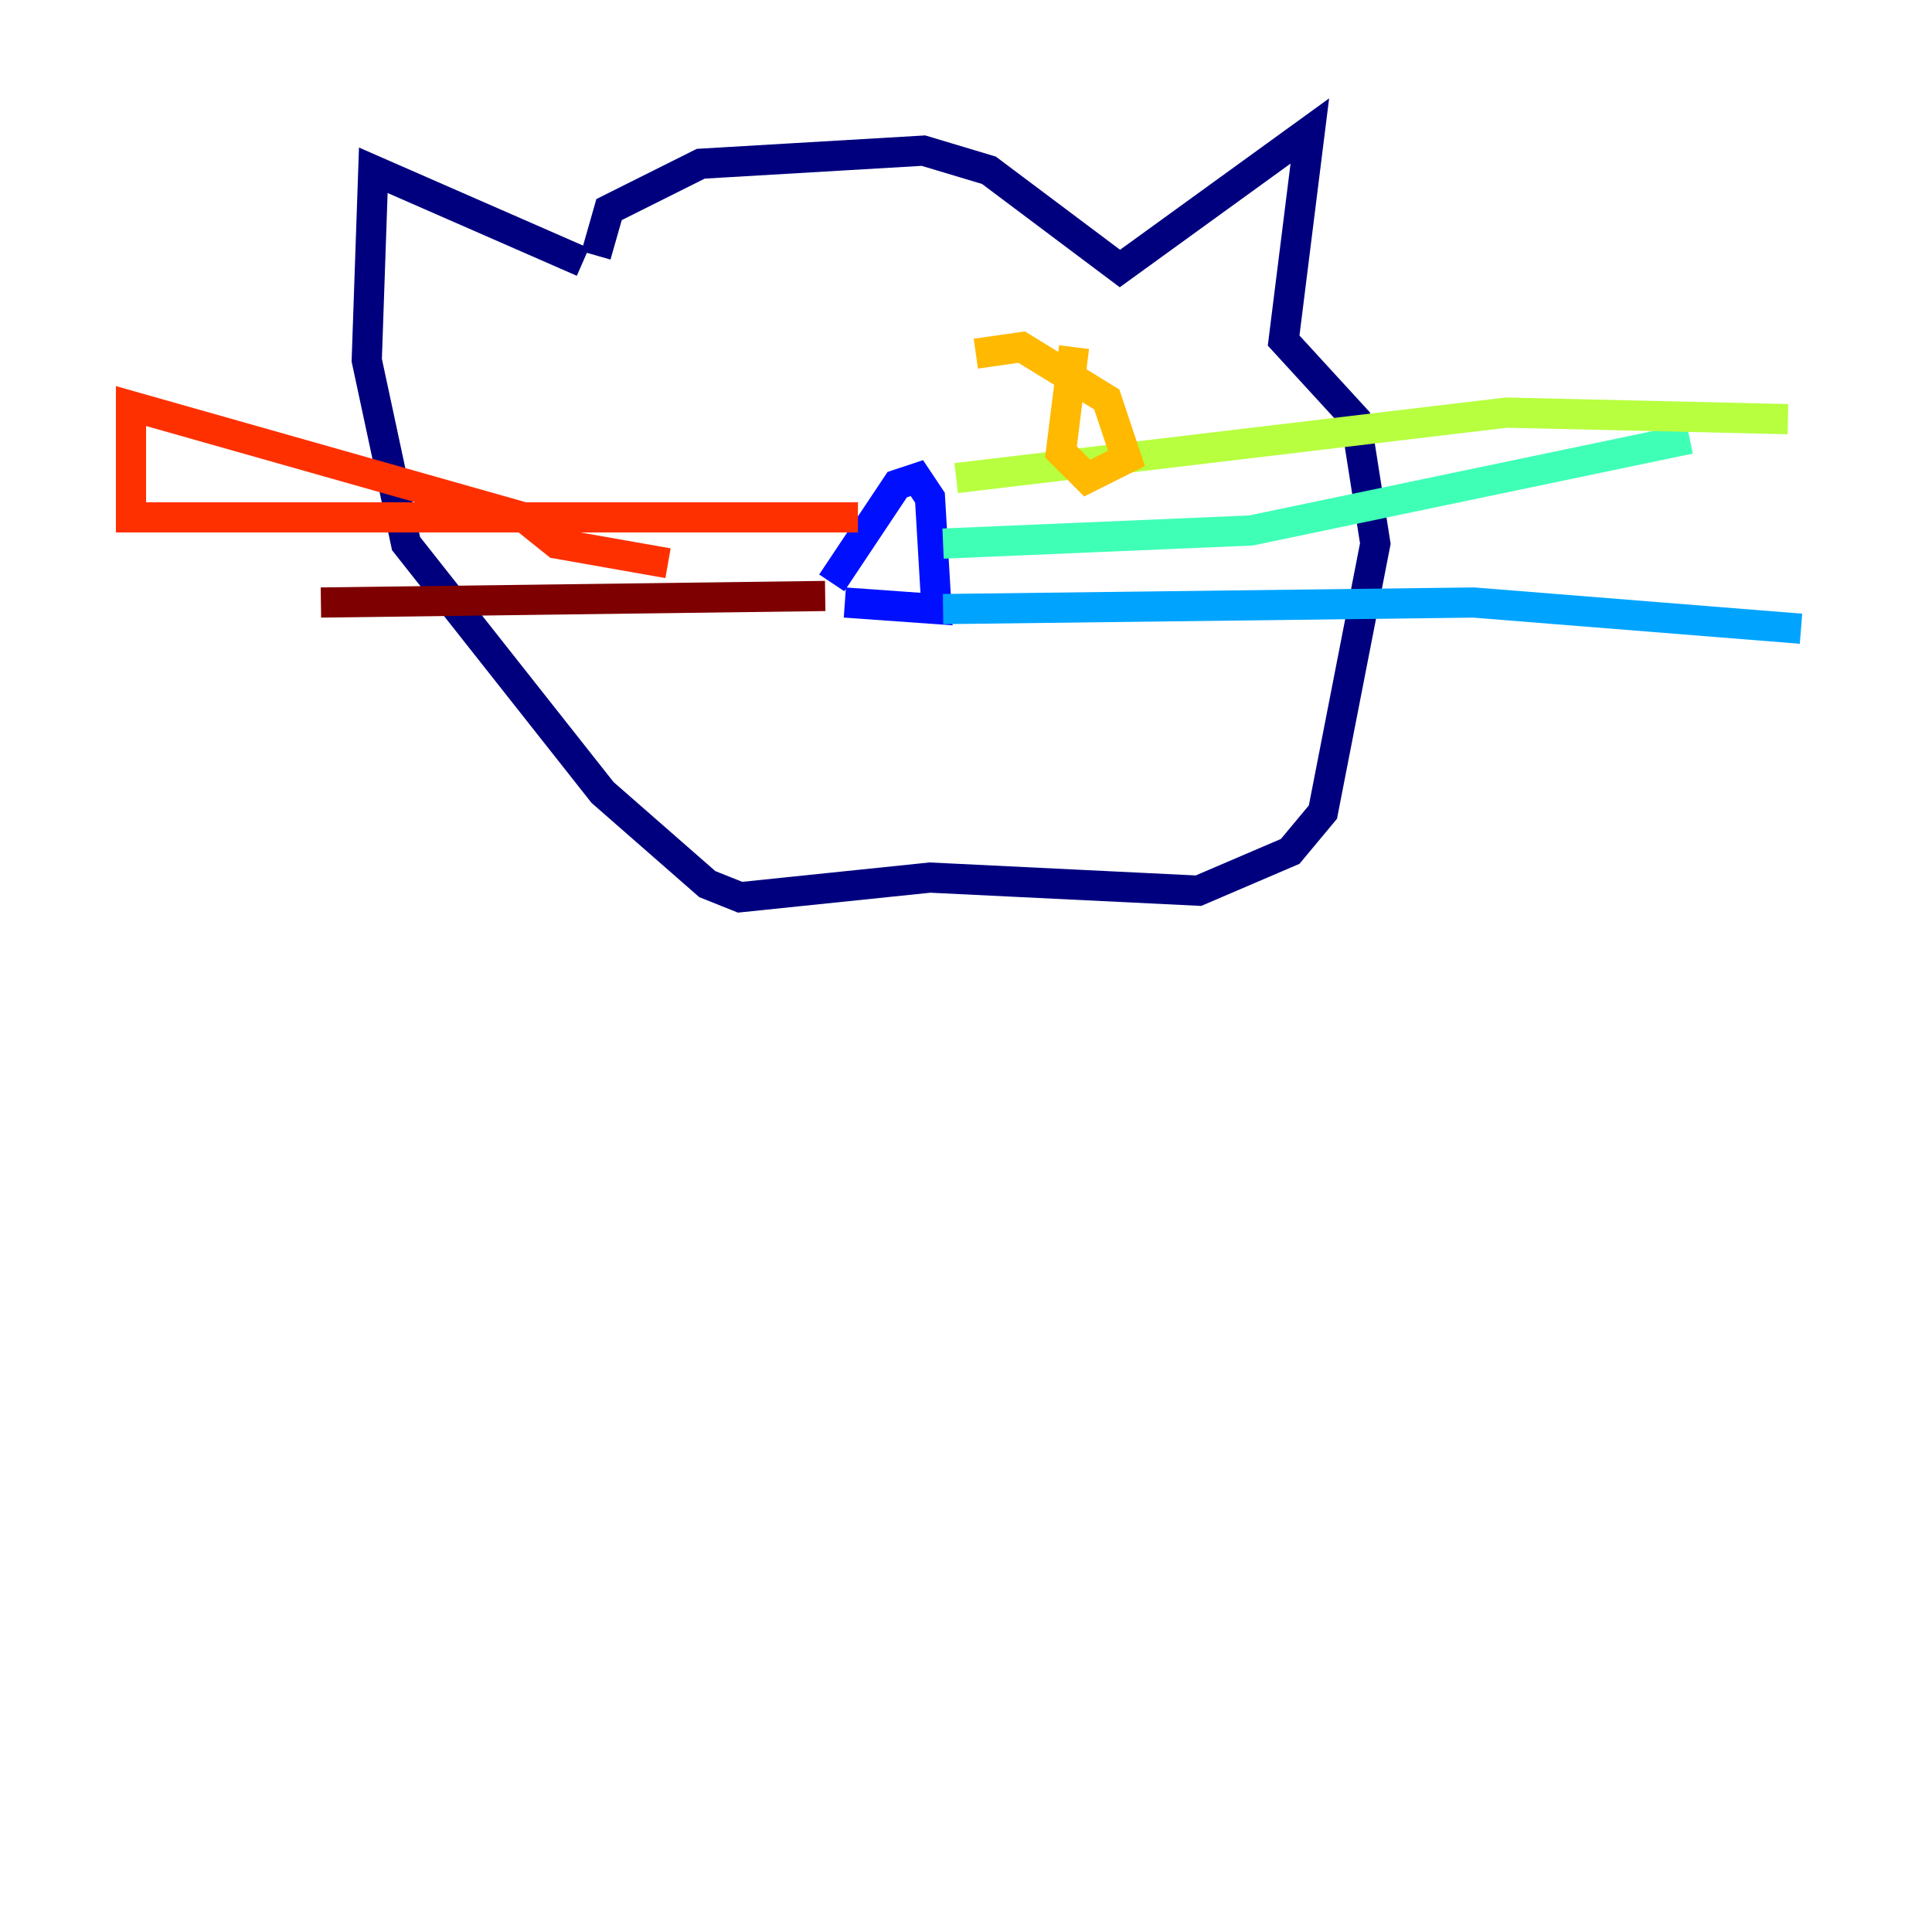 <?xml version="1.0" encoding="utf-8" ?>
<svg baseProfile="tiny" height="128" version="1.2" viewBox="0,0,128,128" width="128" xmlns="http://www.w3.org/2000/svg" xmlns:ev="http://www.w3.org/2001/xml-events" xmlns:xlink="http://www.w3.org/1999/xlink"><defs /><polyline fill="none" points="39.485,16.922 40.352,13.885 46.427,10.848 61.18,9.98 65.519,11.281 74.197,17.79 86.78,8.678 85.044,22.563 89.817,27.77 91.119,36.014 87.647,53.803 85.478,56.407 79.403,59.01 61.614,58.142 49.031,59.444 46.861,58.576 39.919,52.502 26.902,36.014 24.298,23.864 24.732,11.281 38.617,17.356" stroke="#00007f" stroke-width="2" /><polyline fill="none" points="55.105,38.617 59.444,32.108 60.746,31.675 61.614,32.976 62.047,40.352 55.973,39.919" stroke="#0010ff" stroke-width="2" /><polyline fill="none" points="62.481,40.352 97.627,39.919 119.322,41.654" stroke="#00a4ff" stroke-width="2" /><polyline fill="none" points="62.481,36.014 82.875,35.146 111.946,29.071" stroke="#3fffb7" stroke-width="2" /><polyline fill="none" points="63.349,31.675 99.797,27.336 118.454,27.77" stroke="#b7ff3f" stroke-width="2" /><polyline fill="none" points="71.159,22.997 70.291,29.939 72.027,31.675 74.63,30.373 73.329,26.468 67.688,22.997 64.651,23.43" stroke="#ffb900" stroke-width="2" /><polyline fill="none" points="56.841,34.278 8.678,34.278 8.678,26.902 34.712,34.278 36.881,36.014 44.258,37.315" stroke="#ff3000" stroke-width="2" /><polyline fill="none" points="54.671,39.485 21.261,39.919" stroke="#7f0000" stroke-width="2" /></svg>